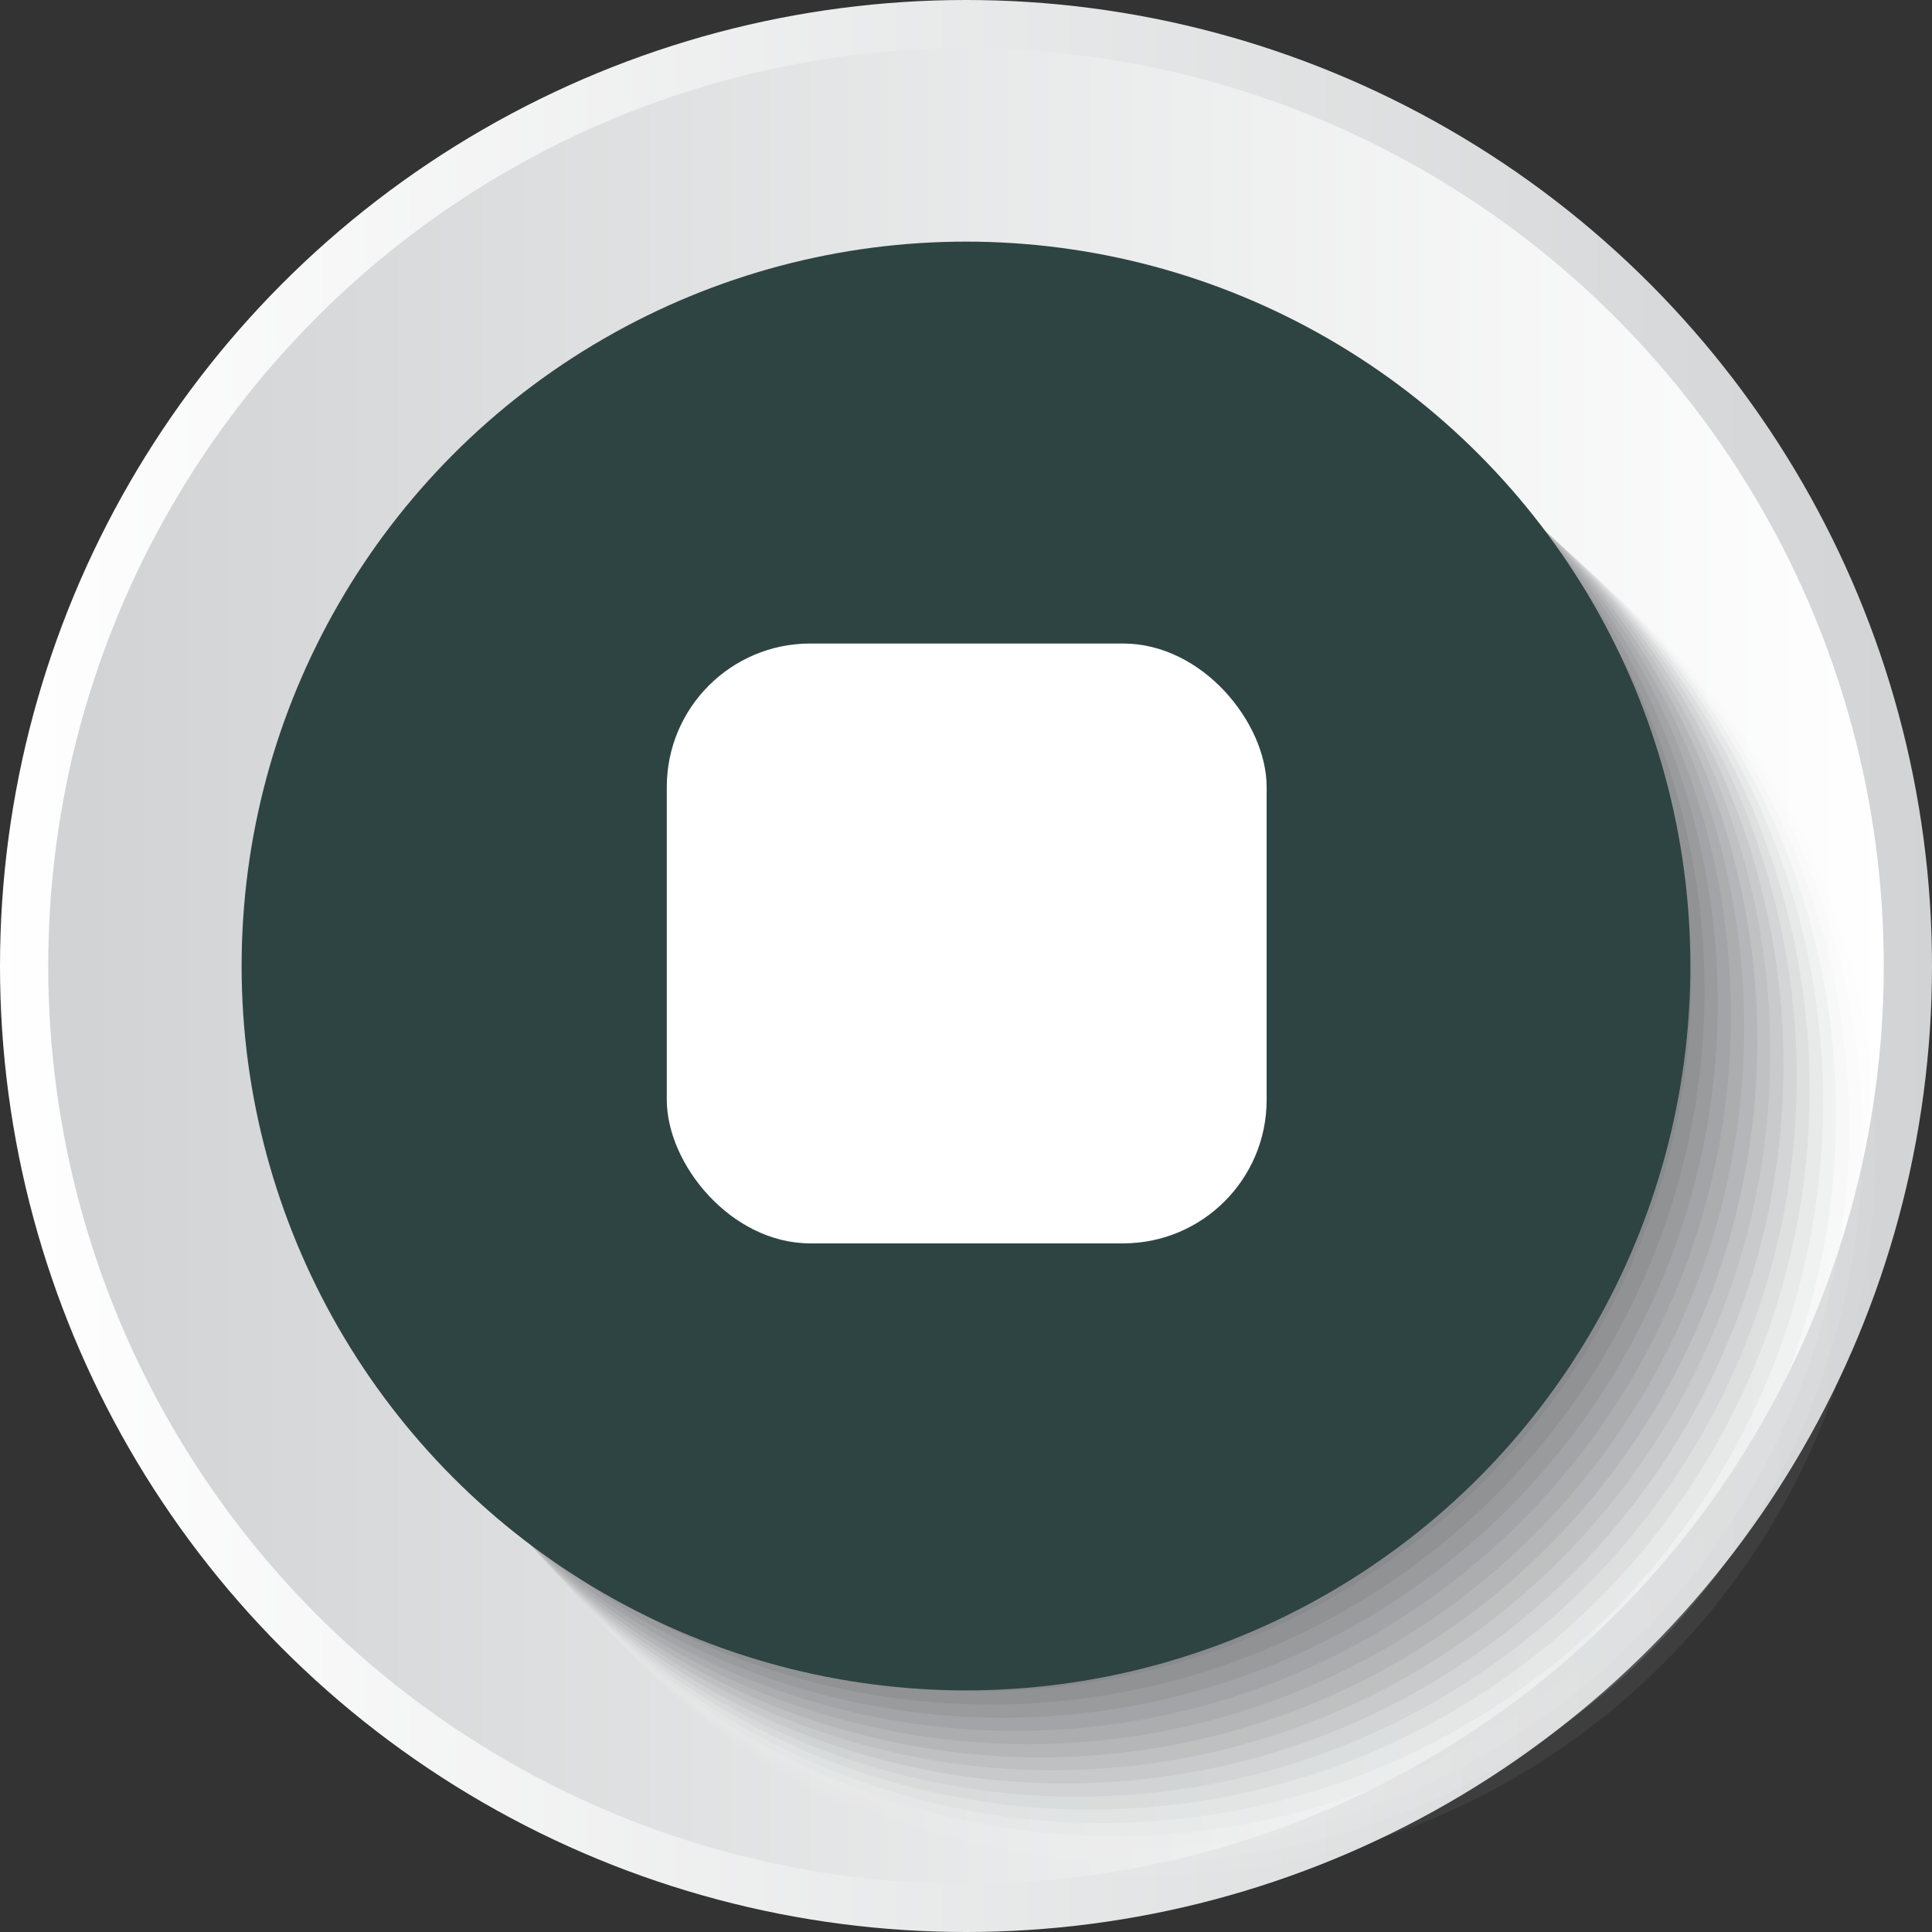 <svg id="Group_169" data-name="Group 169" xmlns="http://www.w3.org/2000/svg" xmlns:xlink="http://www.w3.org/1999/xlink" viewBox="0 0 80.52 80.52"><rect x="0" y="0" width="80.52" height="80.52" fill="#333333" stroke="none"/><defs><style>.cls-1{fill:url(#linear-gradient);}.cls-2{fill:url(#linear-gradient-2);}.cls-21,.cls-3{fill:#fff;}.cls-3{fill-opacity:0;}.cls-4{fill:#f7f7f7;opacity:0.06;}.cls-10,.cls-11,.cls-12,.cls-13,.cls-14,.cls-15,.cls-16,.cls-17,.cls-18,.cls-4,.cls-5,.cls-6,.cls-7,.cls-8,.cls-9{isolation:isolate;}.cls-5{fill:#efeff0;opacity:0.13;}.cls-6{fill:#e7e8e8;opacity:0.19;}.cls-7{fill:#dfe0e1;opacity:0.25;}.cls-8{fill:#d7d8d9;opacity:0.31;}.cls-9{fill:#cfd0d1;opacity:0.38;}.cls-10{fill:#c7c8ca;opacity:0.44;}.cls-11{fill:#c0c1c2;opacity:0.5;}.cls-12{fill:#b8b9ba;opacity:0.56;}.cls-13{fill:#b0b1b3;opacity:0.63;}.cls-14{fill:#a8a9ab;opacity:0.69;}.cls-15{fill:#a0a1a4;opacity:0.75;}.cls-16{fill:#98999c;opacity:0.81;}.cls-17{fill:#909294;opacity:0.88;}.cls-18{fill:#888a8d;opacity:0.94;}.cls-19{fill:#808285;}.cls-20{fill:#2e4442;}</style><linearGradient id="linear-gradient" x1="-275.53" y1="278.03" x2="-274.53" y2="278.03" gradientTransform="matrix(80.52, 0, 0, -80.52, 22185.52, 22426.56)" gradientUnits="userSpaceOnUse"><stop offset="0" stop-color="#fff"/><stop offset="1" stop-color="#d1d3d4"/></linearGradient><linearGradient id="linear-gradient-2" x1="-275.35" y1="277.9" x2="-274.35" y2="277.9" gradientTransform="matrix(76.49, 0, 0, -76.49, 21064.28, 21297.26)" gradientUnits="userSpaceOnUse"><stop offset="0" stop-color="#d1d3d4"/><stop offset="1" stop-color="#fff"/></linearGradient></defs><title>stop-icon</title><circle id="Ellipse_1254" data-name="Ellipse 1254" class="cls-1" cx="40.26" cy="40.26" r="40.26"/><circle id="Ellipse_1255" data-name="Ellipse 1255" class="cls-2" cx="40.26" cy="40.26" r="38.25"/><g id="Group_150" data-name="Group 150"><circle id="Ellipse_25" data-name="Ellipse 25" class="cls-3" cx="48.52" cy="48.52" r="30.19"/><circle id="Ellipse_26" data-name="Ellipse 26" class="cls-4" cx="48" cy="48" r="30.16"/><circle id="Ellipse_27" data-name="Ellipse 27" class="cls-5" cx="47.49" cy="47.49" r="30.13"/><circle id="Ellipse_28" data-name="Ellipse 28" class="cls-6" cx="46.97" cy="46.97" r="30.1"/><circle id="Ellipse_29" data-name="Ellipse 29" class="cls-7" cx="46.45" cy="46.45" r="30.07"/><circle id="Ellipse_30" data-name="Ellipse 30" class="cls-8" cx="45.94" cy="45.94" r="30.04"/><circle id="Ellipse_31" data-name="Ellipse 31" class="cls-9" cx="45.42" cy="45.42" r="30"/><circle id="Ellipse_32" data-name="Ellipse 32" class="cls-10" cx="44.91" cy="44.91" r="29.97"/><circle id="Ellipse_33" data-name="Ellipse 33" class="cls-11" cx="44.39" cy="44.39" r="29.94"/><circle id="Ellipse_34" data-name="Ellipse 34" class="cls-12" cx="43.87" cy="43.87" r="29.91"/><circle id="Ellipse_35" data-name="Ellipse 35" class="cls-13" cx="43.36" cy="43.36" r="29.88"/><circle id="Ellipse_36" data-name="Ellipse 36" class="cls-14" cx="42.84" cy="42.84" r="29.85"/><circle id="Ellipse_37" data-name="Ellipse 37" class="cls-15" cx="42.32" cy="42.32" r="29.82"/><circle id="Ellipse_38" data-name="Ellipse 38" class="cls-16" cx="41.81" cy="41.81" r="29.78"/><circle id="Ellipse_39" data-name="Ellipse 39" class="cls-17" cx="41.29" cy="41.29" r="29.75"/><circle id="Ellipse_40" data-name="Ellipse 40" class="cls-18" cx="40.77" cy="40.77" r="29.72"/><circle id="Ellipse_41" data-name="Ellipse 41" class="cls-19" cx="40.26" cy="40.26" r="29.69"/></g><circle id="Ellipse_1256" data-name="Ellipse 1256" class="cls-20" cx="40.26" cy="40.26" r="30.19"/><circle id="Ellipse_1257" data-name="Ellipse 1257" class="cls-20" cx="40.42" cy="40.42" r="25.16"/><g id="Group_152" data-name="Group 152"><rect class="cls-21" x="27.79" y="26.82" width="25" height="25" rx="5.98" ry="5.98"/></g></svg>